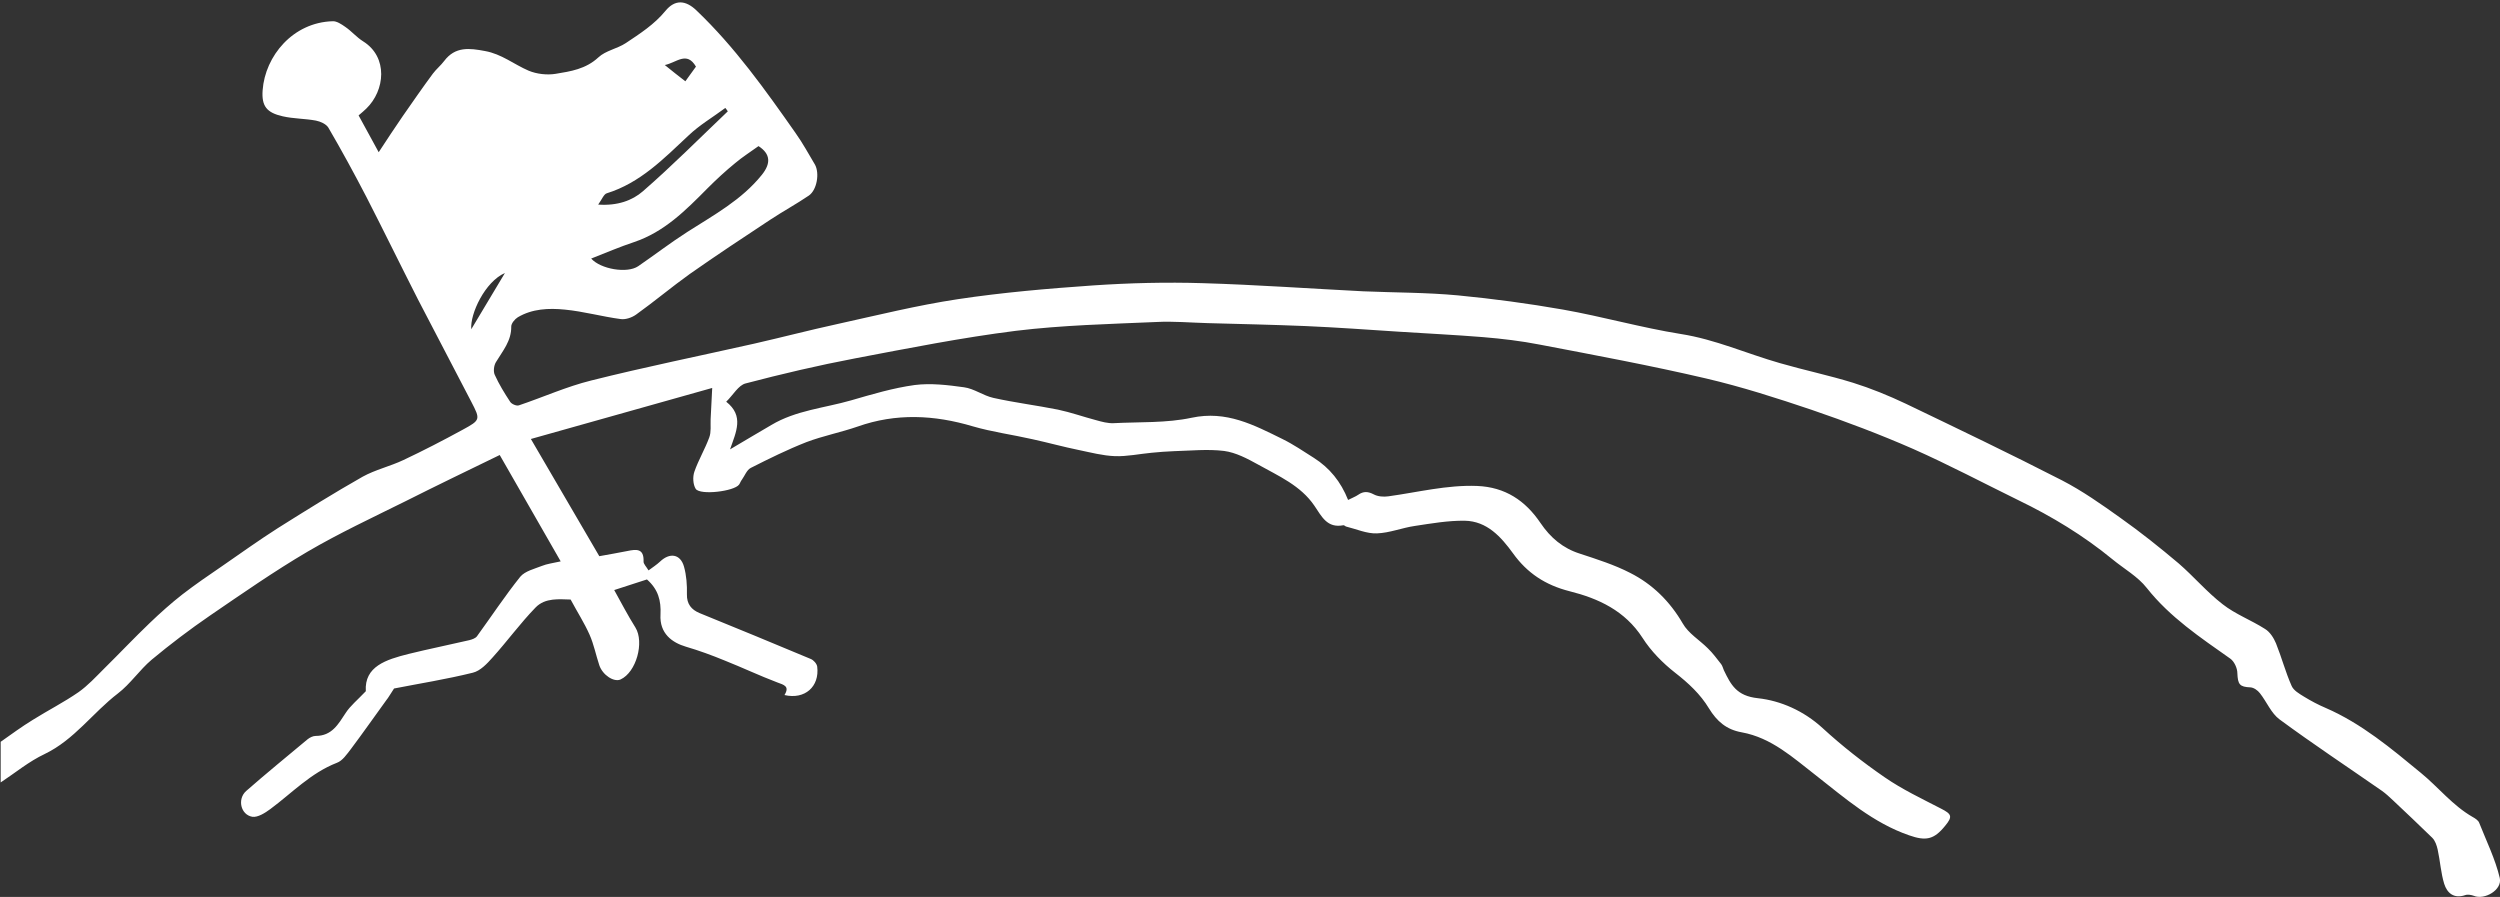 <?xml version="1.0" encoding="utf-8"?>
<!-- Generator: Adobe Illustrator 19.2.1, SVG Export Plug-In . SVG Version: 6.00 Build 0)  -->
<svg version="1.1" id="Layer_3__x2B__Layer_4__x2B__Layer_2_copy_2__x2B__Invert_1_xA0_Image_1_"
	 xmlns="http://www.w3.org/2000/svg" xmlns:xlink="http://www.w3.org/1999/xlink" x="0px" y="0px" viewBox="0 0 1107.1 397.2"
	 style="enable-background:new 0 0 1107.1 397.2;" xml:space="preserve">
<rect x="0" y="0" width="1107.1" height="397.2" fill="#333333" stroke="none"/>
<style type="text/css">
	.st0{fill:#FFFFFF;}
</style>
<path class="st0" d="M1107,388.8c-2-8.4-5.9-16.3-9.1-24.4c-0.4-1.1-1.8-2-2.9-2.6c-8.9-5.1-15.2-13.2-22.9-19.5
	c-13.1-10.8-26.3-21.9-42.2-28.8c-3.3-1.4-6.5-3.1-9.6-5c-2.1-1.3-4.6-2.7-5.5-4.8c-2.7-6.1-4.4-12.6-6.9-18.8
	c-1-2.4-2.7-5.1-4.9-6.4c-6.1-3.9-13.1-6.5-18.7-10.9c-7-5.4-12.8-12.3-19.5-18.1c-8.3-7-16.8-13.8-25.7-20.1
	c-8.4-6-16.9-12-26-16.7c-22.8-11.7-46-22.8-69.1-33.9c-7.6-3.6-15.4-6.8-23.4-9.3c-10.7-3.3-21.7-5.6-32.4-8.7
	c-14.7-4.2-28.6-10.5-43.9-12.9c-17.5-2.8-34.6-7.7-52.1-10.8c-15.4-2.7-31-4.8-46.6-6.3c-13.9-1.3-27.9-1.2-41.9-1.8
	c-23.7-1.2-47.3-2.9-71-3.6c-16.2-0.5-32.5-0.1-48.7,1c-20,1.4-40,3.1-59.9,6.1c-17.9,2.7-35.6,7.1-53.3,11
	c-12.4,2.7-24.6,5.9-36.9,8.7c-24,5.4-48.2,10.3-72.1,16.3c-10.9,2.7-21.3,7.4-32,11c-1.1,0.4-3.3-0.6-3.9-1.6
	c-2.5-3.8-4.9-7.7-6.8-11.9c-0.7-1.5-0.4-4.1,0.5-5.6c3-5,6.9-9.4,6.8-15.8c0-1.4,1.6-3.3,2.9-4.1c6.4-3.8,13.7-4.1,20.8-3.4
	c8.3,0.8,16.5,3.1,24.8,4.2c2.2,0.3,5-0.7,6.8-2c8.1-5.8,15.7-12.2,23.8-18c11.7-8.2,23.6-16.1,35.6-24c5.6-3.7,11.5-6.9,17.1-10.7
	c3.6-2.5,4.8-9.9,2.7-13.7c-2.8-4.7-5.4-9.5-8.6-14c-13.4-19.1-26.9-38.1-43.9-54.3c-4.8-4.6-9.5-4.9-13.7,0.2
	c-4.9,6-11.3,10.1-17.6,14.3c-3.8,2.5-8.9,3.3-12.1,6.3c-5.6,5.2-12.3,6.2-19,7.3c-3.8,0.6-8.3,0.1-11.9-1.4
	c-6.5-2.8-12-7.4-19.3-8.7c-6.9-1.3-13.2-2.1-18.1,4.4c-1.5,2-3.5,3.6-5,5.6c-4.6,6.2-9,12.6-13.4,18.9c-3.4,4.9-6.7,10-10.6,15.9
	c-3.3-6.1-6.1-11.2-8.9-16.3c1.4-1.2,2.5-2.1,3.4-3c8.3-8,9.8-22.8-1.4-29.8c-2.9-1.8-5.1-4.5-7.9-6.4c-1.7-1.2-3.8-2.6-5.6-2.5
	c-17.5,0.5-29.9,15.3-31,30.6c-0.5,7,1.8,9.9,8.9,11.5c4.8,1.1,9.9,1,14.7,1.9c2,0.4,4.5,1.5,5.5,3.1c5.9,10.1,11.5,20.4,16.9,30.8
	c7.7,15,15.1,30.2,22.8,45.3c7.8,15.1,15.8,30.2,23.6,45.3c4.1,7.9,4.1,8.1-3.8,12.4c-8.6,4.7-17.3,9.2-26.2,13.4
	c-5.9,2.8-12.5,4.3-18.1,7.4c-12.7,7.2-25.2,15-37.6,22.8c-8.3,5.3-16.4,11.1-24.5,16.7c-6,4.1-12,8.2-17.7,12.6
	c-5,3.9-9.8,8.2-14.5,12.7c-6.9,6.6-13.5,13.6-20.3,20.3c-3.6,3.6-7.1,7.4-11.2,10.3c-6.5,4.5-13.6,8.1-20.3,12.3
	c-4.9,3-9.5,6.4-14.2,9.7c0,6,0,12,0,18c6.5-4.3,12.5-9.3,19.5-12.6c13.1-6.3,21.3-18.3,32.4-26.8c5.5-4.2,9.6-10.4,14.9-14.9
	c8.3-6.9,17-13.5,25.9-19.6c14.2-9.7,28.4-19.6,43.2-28.3c14-8.2,28.8-15.1,43.3-22.3c13.7-6.9,27.4-13.5,41.8-20.5
	c8.9,15.5,17.7,30.9,27,47.1c-3.6,0.8-6.1,1.1-8.3,2c-3.3,1.3-7.5,2.3-9.6,4.8c-6.8,8.5-12.8,17.6-19.2,26.4
	c-0.7,0.9-2.2,1.4-3.4,1.7c-9,2.1-18,3.9-26.9,6.1c-9.9,2.5-19.6,5.5-18.9,16.5c-3.8,4-6.9,6.5-8.9,9.6c-3.3,5-6.1,10.2-13.3,10.2
	c-1.2,0-2.6,0.7-3.6,1.5c-9.1,7.6-18.3,15.1-27.2,22.9c-4,3.6-2.4,10.5,2.7,11.4c2.4,0.4,5.7-1.7,8-3.4c9.6-7.1,17.9-16,29.5-20.5
	c2.5-0.9,4.4-3.8,6.2-6.1c5.4-7.2,10.5-14.5,15.8-21.8c0.2-0.3,0.4-0.5,0.6-0.8c0.9-1.3,1.7-2.7,2.7-4.2c11.2-2.2,23.2-4.1,34.9-7
	c3.3-0.8,6.3-4,8.7-6.7c6.5-7.2,12.3-15.2,19.1-22.2c4.3-4.4,10.5-3.6,15.5-3.5c3,5.6,6.1,10.4,8.4,15.6c1.9,4.3,2.8,9,4.3,13.5
	c1.5,4.4,6.5,7.6,9.4,6.3c7-3.2,10.6-16.5,6.6-23c-3.4-5.4-6.4-11.2-9.4-16.6c5.5-1.8,10.3-3.3,14.5-4.7c5,4.4,6.3,9.4,6,15.5
	c-0.5,8.5,5.2,12.5,11.3,14.3c5.8,1.7,11.5,3.8,17.1,6.1c7.8,3.1,15.4,6.7,23.3,9.7c3,1.1,5.6,1.7,3.2,5.6c9,2.1,15.6-3.7,14.5-12.6
	c-0.2-1.3-1.6-2.9-2.9-3.4c-16.4-6.9-32.8-13.6-49.2-20.3c-3.6-1.5-5.7-4-5.6-8.3c0.1-4.1-0.2-8.4-1.3-12.3
	c-1.6-5.6-6.3-6.3-10.6-2.2c-1.5,1.4-3.2,2.5-5.1,3.9c-1-1.7-2.3-2.9-2.2-4c0.2-5.8-3.2-5.4-7.1-4.6c-4.2,0.8-8.4,1.6-12.5,2.3
	c-9.9-16.9-19.7-33.7-30.3-51.9c27.6-7.8,53.9-15.2,80.3-22.6c-0.3,5.4-0.5,9.7-0.7,13.9c-0.1,2.7,0.3,5.6-0.6,8
	c-1.9,5.2-4.8,10-6.6,15.2c-0.8,2.3-0.6,5.7,0.6,7.6c2,2.9,17,1.1,19.2-1.9c0.5-0.7,0.7-1.5,1.2-2.1c1.3-1.8,2.2-4.4,4-5.3
	c8.1-4.1,16.2-8.1,24.6-11.4c7.4-2.8,15.2-4.3,22.7-6.9c17-6,33.9-5.2,51-0.1c8.6,2.5,17.6,3.7,26.4,5.7c6.9,1.5,13.7,3.4,20.6,4.8
	c5.3,1.1,10.6,2.5,15.9,2.7c5.4,0.2,10.9-1,16.3-1.5c3.3-0.3,6.5-0.6,9.8-0.7c7.4-0.2,15-1,22.3-0.1c5.2,0.7,10.3,3.4,15,6
	c9.1,5.1,18.9,9.3,25,18.3c3.2,4.7,5.6,10,12.8,8.6c0.4-0.1,0.8,0.5,1.3,0.6c4.5,1.1,9.1,3.2,13.6,3c5.6-0.2,11.2-2.5,16.8-3.3
	c7.3-1.1,14.7-2.4,22.1-2.3c9.8,0.2,16,7.1,21.3,14.4c6.3,8.8,14.4,14.1,25,16.8c12.8,3.2,24.6,8.6,32.4,20.7
	c3.7,5.8,8.9,11.1,14.4,15.4c5.9,4.6,11.2,9.5,15,15.8c3.5,5.7,7.7,9.4,14.5,10.6c13.2,2.4,22.7,11.2,32.9,19.1
	c12.9,10.1,25.3,21,41.2,26.5c7.4,2.6,11,2,16-4.2c3.4-4.1,2.9-5.2-1.8-7.6c-8.5-4.4-17.2-8.5-25-13.9c-9.6-6.6-18.9-13.9-27.5-21.8
	c-8.3-7.6-18.5-12.1-28.6-13.2c-9.5-1-12-6-15.1-12.4c-0.4-0.9-0.6-1.9-1.2-2.7c-1.9-2.4-3.7-4.9-5.9-7c-3.7-3.7-8.6-6.6-11.1-11
	c-5.7-9.8-13.4-17.4-23.3-22.4c-7-3.6-14.6-6-22.2-8.5c-7.6-2.4-13.1-7.1-17.5-13.6c-6.7-9.9-15.6-15.9-28.1-16.4
	c-13.4-0.5-26.2,2.8-39.3,4.6c-2.1,0.3-4.7,0.1-6.5-0.9c-2.5-1.3-4.5-1.4-6.8,0.2c-1.3,0.9-2.8,1.4-4.5,2.3
	c-3.2-8.1-8.2-14.2-15.1-18.6c-4.6-2.9-9.1-6-14-8.4c-12.6-6.2-24.8-12.7-40.2-9.4c-11.2,2.4-23.1,1.8-34.6,2.4
	c-2.5,0.1-5.1-0.6-7.6-1.3c-5.7-1.5-11.3-3.5-17-4.7c-9.5-1.9-19.2-3.1-28.6-5.2c-4.5-1-8.5-4.1-13-4.7c-7.2-1-14.7-1.9-21.8-1
	c-9.5,1.3-18.9,4.1-28.2,6.8c-11.8,3.4-24.4,4.4-35.3,10.9c-5.7,3.4-11.5,6.7-18.3,10.8c2.7-7.8,6.3-14.8-1.7-21.1
	c3.1-3,5.4-7.3,8.6-8.1c16-4.2,32.2-8,48.5-11.1c23.7-4.5,47.3-9.2,71.2-12.2c20.6-2.5,41.4-3,62.2-3.9c7.6-0.4,15.2,0.3,22.8,0.5
	c14.4,0.4,28.9,0.7,43.3,1.3c13.8,0.6,27.6,1.6,41.4,2.5c12.4,0.8,24.8,1.4,37.2,2.4c8.4,0.7,16.8,1.7,25,3.3
	c24.6,4.7,49.3,9.3,73.7,15c15.8,3.7,31.4,8.7,46.8,13.9c15.2,5.2,30.3,10.9,44.9,17.3c15.8,7,31.1,15.1,46.6,22.7
	c14.9,7.2,28.9,15.7,41.7,26.2c5.1,4.2,11.2,7.6,15.2,12.7c10.3,13,23.7,21.9,37,31.3c1.7,1.2,3.1,4.2,3.1,6.4c0.2,5,1,6.1,5.8,6.3
	c1.5,0.1,3.2,1.3,4.2,2.6c3,3.8,5,8.9,8.7,11.6c14.8,10.9,30.2,21.1,45.3,31.6c1.7,1.2,3.3,2.7,4.9,4.2c5.8,5.5,11.7,11,17.4,16.6
	c1.3,1.3,2,3.4,2.4,5.2c1.1,5,1.4,10.3,2.9,15.2c1.3,4.1,4.3,6.7,9.3,5c1.1-0.4,2.7-0.1,3.8,0.3
	C1100.2,398.7,1108.2,394.1,1107,388.8z M308.2,29.5c-1.6,2.2-3.2,4.4-4.7,6.5c-3.2-2.5-5.8-4.5-9.1-7.2
	C299.7,27.7,304.1,22.5,308.2,29.5z M268.7,85.6c14.8-4.6,25.2-15.3,36.1-25.5c4.9-4.7,10.9-8.2,16.4-12.3c0.4,0.5,0.8,1,1.1,1.5
	c-12.5,11.9-24.6,24.1-37.6,35.4c-4.7,4.1-11.3,6.5-19.8,5.9C266.6,88.2,267.4,86,268.7,85.6z M280.8,107.2
	c13.4-4.5,22.9-14.1,32.5-23.8c3.9-3.9,8-7.7,12.3-11.2c3.2-2.7,6.7-4.9,10.3-7.5c5.4,3.5,5.5,7.7,1.5,12.7
	c-9,11.2-21.3,17.8-33,25.3c-7.5,4.8-14.5,10.2-21.8,15.2c-4.9,3.3-16.6,1.3-20.8-3.4C268.4,111.9,274.5,109.3,280.8,107.2z
	 M208.7,145.8c-0.6-6.8,6.1-21.1,14.9-24.9C218.3,129.8,213.7,137.5,208.7,145.8z"/>
</svg>
